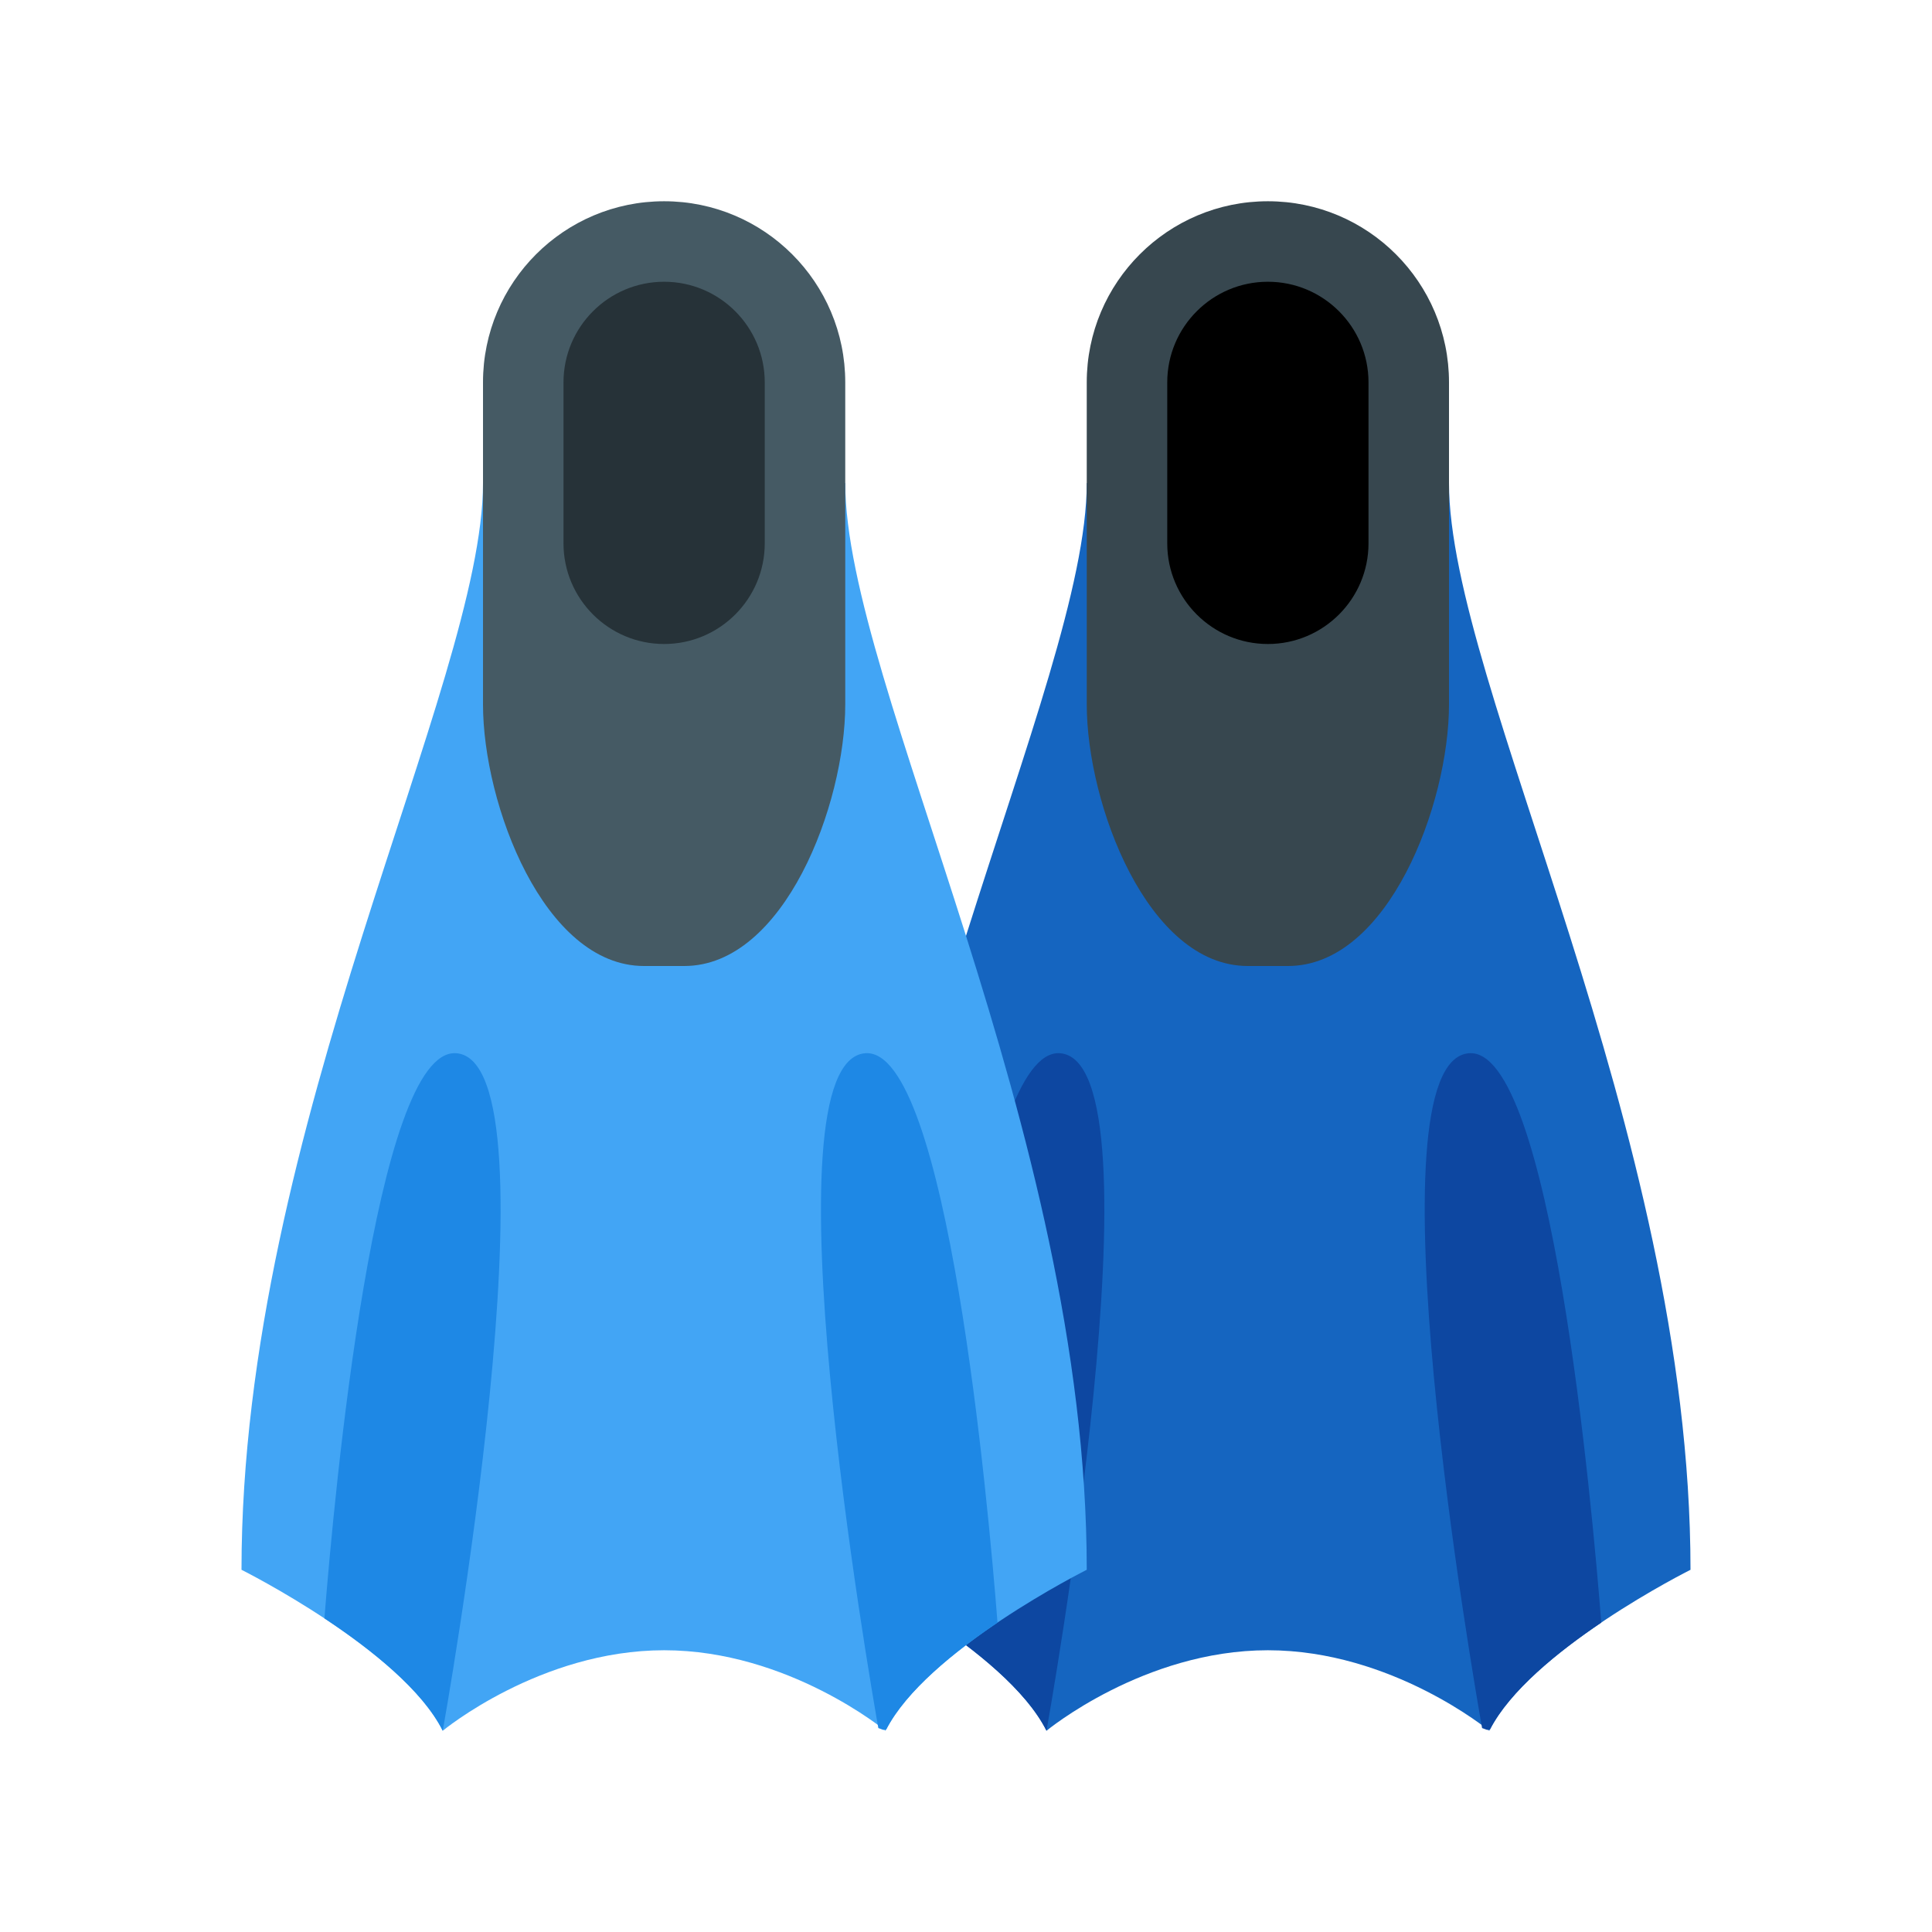 <?xml version="1.0" encoding="utf-8"?>
<!-- Generator: Adobe Illustrator 15.0.0, SVG Export Plug-In . SVG Version: 6.00 Build 0)  -->
<!DOCTYPE svg PUBLIC "-//W3C//DTD SVG 1.1//EN" "http://www.w3.org/Graphics/SVG/1.1/DTD/svg11.dtd">
<svg version="1.1"  xmlns="http://www.w3.org/2000/svg" xmlns:xlink="http://www.w3.org/1999/xlink" x="0px" y="0px"
	 width="48px" height="48px" viewBox="0 0 48 48" enable-background="new 0 0 48 48" xml:space="preserve">
<path fill="#1565C0" d="M37,43c0,0-2.417-2-5.5-2S26,43,26,43c-1-1.999-5-3.999-5-3.999c0-11,6-22,6-27h9c0,5,6,16,6,27
	C42,39.001,38,40.999,37,43z"/>
<path fill="#37474F" d="M36,17.5c0,2.485-1.515,6.5-4,6.5h-1c-2.485,0-4-4.015-4-6.5v-8C27,7.015,29.015,5,31.5,5l0,0
	C33.985,5,36,7.015,36,9.5V17.5z"/>
<path d="M31.5,7C32.879,7,34,8.121,34,9.5v4c0,1.379-1.121,2.5-2.5,2.5S29,14.879,29,13.5v-4C29,8.121,30.121,7,31.5,7"/>
<g>
	<path fill="#0D47A1" d="M26.334,26.167c-2.01-0.144-3.03,10.958-3.274,14.041C24.201,40.963,25.49,41.98,26,43
		C26,43,28.998,26.357,26.334,26.167z"/>
	<path fill="#0D47A1" d="M36.5,26.167c-2.569,0.184,0.126,15.661,0.322,16.766c0.063,0.023,0.099,0.036,0.125,0.046l0.073-0.013
		c0.497-0.962,1.675-1.919,2.763-2.652C39.554,37.379,38.533,26.021,36.5,26.167z"/>
</g>
<path fill="#42A5F5" d="M22,43c0,0-2.417-2-5.5-2S11,43,11,43c-1-1.999-5-3.999-5-3.999c0-11,6-22,6-27h9c0,5,6,16,6,27
	C27,39.001,23,40.999,22,43z"/>
<path fill="#455A64" d="M21,17.5c0,2.485-1.515,6.5-4,6.5h-1c-2.485,0-4-4.015-4-6.5v-8C12,7.015,14.015,5,16.5,5l0,0
	C18.985,5,21,7.015,21,9.5V17.5z"/>
<path fill="#263238" d="M16.5,7C17.879,7,19,8.121,19,9.5v4c0,1.379-1.121,2.5-2.5,2.5S14,14.879,14,13.5v-4
	C14,8.121,15.121,7,16.5,7"/>
<g>
	<path fill="#1E88E5" d="M11.334,26.167c-2.01-0.144-3.03,10.958-3.274,14.041C9.201,40.963,10.49,41.98,11,43
		C11,43,13.998,26.357,11.334,26.167z"/>
	<path fill="#1E88E5" d="M21.5,26.167c-2.569,0.184,0.126,15.661,0.322,16.766c0.063,0.023,0.099,0.036,0.125,0.046l0.073-0.013
		c0.497-0.962,1.675-1.919,2.763-2.652C24.554,37.379,23.533,26.021,21.5,26.167z"/>
</g>
</svg>
